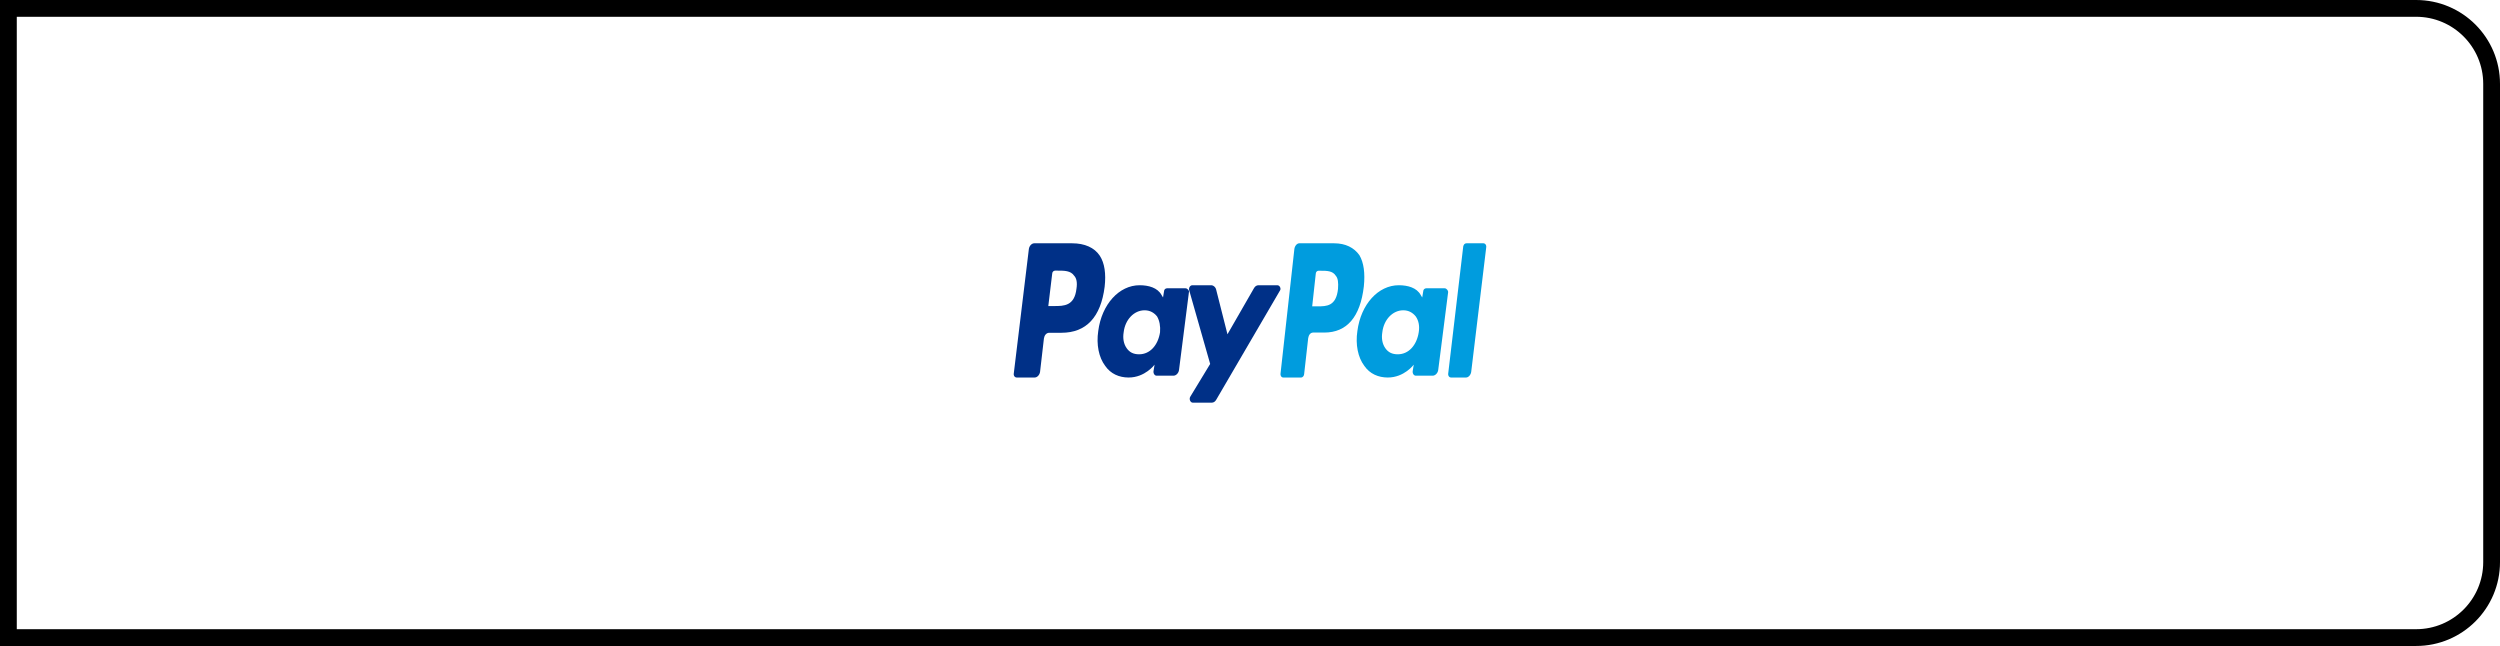 <svg width="298" height="77" viewBox="0 0 298 77" fill="none" xmlns="http://www.w3.org/2000/svg">
<path d="M1 1H288C292.971 1 297 5.029 297 10V67C297 71.971 292.971 76 288 76H1V1Z" stroke="black" stroke-width="2"/>
<path d="M127.795 29H123.279C122.989 29 122.7 29.296 122.642 29.667L120.847 44.481C120.789 44.778 120.963 45 121.195 45H123.337C123.626 45 123.916 44.704 123.974 44.333L124.437 40.333C124.495 39.963 124.726 39.667 125.074 39.667H126.521C129.474 39.667 131.211 37.815 131.674 34.185C131.848 32.63 131.674 31.37 131.095 30.482C130.458 29.518 129.3 29 127.795 29ZM128.316 34.407C128.084 36.481 126.811 36.481 125.653 36.481H124.958L125.421 32.63C125.421 32.407 125.595 32.259 125.769 32.259H126.058C126.869 32.259 127.621 32.259 128.027 32.852C128.316 33.148 128.432 33.667 128.316 34.407Z" fill="#003087"/>
<path d="M141.307 34.364H139.109C138.931 34.364 138.753 34.51 138.753 34.728L138.634 35.457L138.456 35.166C137.98 34.291 136.911 34 135.841 34C133.405 34 131.326 36.258 130.91 39.464C130.672 41.066 130.969 42.596 131.742 43.616C132.395 44.563 133.405 45 134.534 45C136.495 45 137.624 43.47 137.624 43.47L137.505 44.199C137.445 44.49 137.624 44.782 137.861 44.782H139.881C140.179 44.782 140.476 44.49 140.535 44.126L141.723 34.801C141.783 34.656 141.545 34.364 141.307 34.364ZM138.277 39.609C138.04 41.139 137.089 42.232 135.782 42.232C135.128 42.232 134.653 42.013 134.297 41.503C133.94 40.993 133.821 40.338 133.94 39.609C134.118 38.08 135.188 36.987 136.435 36.987C137.089 36.987 137.564 37.278 137.921 37.715C138.218 38.225 138.337 38.881 138.277 39.609Z" fill="#003087"/>
<path d="M152.259 34H150.015C149.772 34 149.59 34.144 149.469 34.361L146.314 39.845L144.98 34.577C144.919 34.217 144.616 34 144.373 34H142.129C141.886 34 141.643 34.289 141.765 34.65L144.252 43.381L141.886 47.278C141.704 47.567 141.886 48 142.189 48H144.434C144.676 48 144.858 47.856 144.98 47.639L152.562 34.65C152.744 34.433 152.562 34 152.259 34Z" fill="#003087"/>
<path d="M159.014 29H154.874C154.609 29 154.343 29.298 154.29 29.67L152.645 44.479C152.592 44.777 152.751 45 152.963 45H155.086C155.299 45 155.458 44.777 155.458 44.553L155.936 40.312C155.989 39.94 156.201 39.642 156.519 39.642H157.846C160.553 39.642 162.145 37.781 162.57 34.135C162.729 32.572 162.57 31.307 162.039 30.414C161.402 29.521 160.394 29 159.014 29ZM159.492 34.433C159.279 36.516 158.112 36.516 157.05 36.516H156.413L156.838 32.647C156.838 32.423 156.997 32.274 157.156 32.274H157.422C158.165 32.274 158.855 32.274 159.226 32.87C159.492 33.167 159.545 33.688 159.492 34.433Z" fill="#009CDE"/>
<path d="M172.205 34.364H170.005C169.826 34.364 169.648 34.51 169.648 34.728L169.529 35.457L169.351 35.166C168.875 34.291 167.805 34 166.734 34C164.296 34 162.215 36.258 161.799 39.464C161.561 41.066 161.858 42.596 162.631 43.616C163.285 44.563 164.296 45 165.426 45C167.388 45 168.518 43.47 168.518 43.47L168.399 44.199C168.34 44.49 168.518 44.782 168.756 44.782H170.778C171.075 44.782 171.372 44.49 171.432 44.126L172.621 34.801C172.621 34.656 172.443 34.364 172.205 34.364ZM169.113 39.609C168.875 41.139 167.924 42.232 166.615 42.232C165.961 42.232 165.485 42.013 165.129 41.503C164.772 40.993 164.653 40.338 164.772 39.609C164.95 38.08 166.021 36.987 167.269 36.987C167.924 36.987 168.399 37.278 168.756 37.715C169.113 38.225 169.232 38.881 169.113 39.609Z" fill="#009CDE"/>
<path d="M174.418 29.372L172.632 44.479C172.576 44.777 172.744 45 172.967 45H174.753C175.032 45 175.311 44.702 175.367 44.33L177.153 29.521C177.209 29.223 177.041 29 176.818 29H174.809C174.585 29 174.474 29.149 174.418 29.372Z" fill="#009CDE"/>
</svg>
